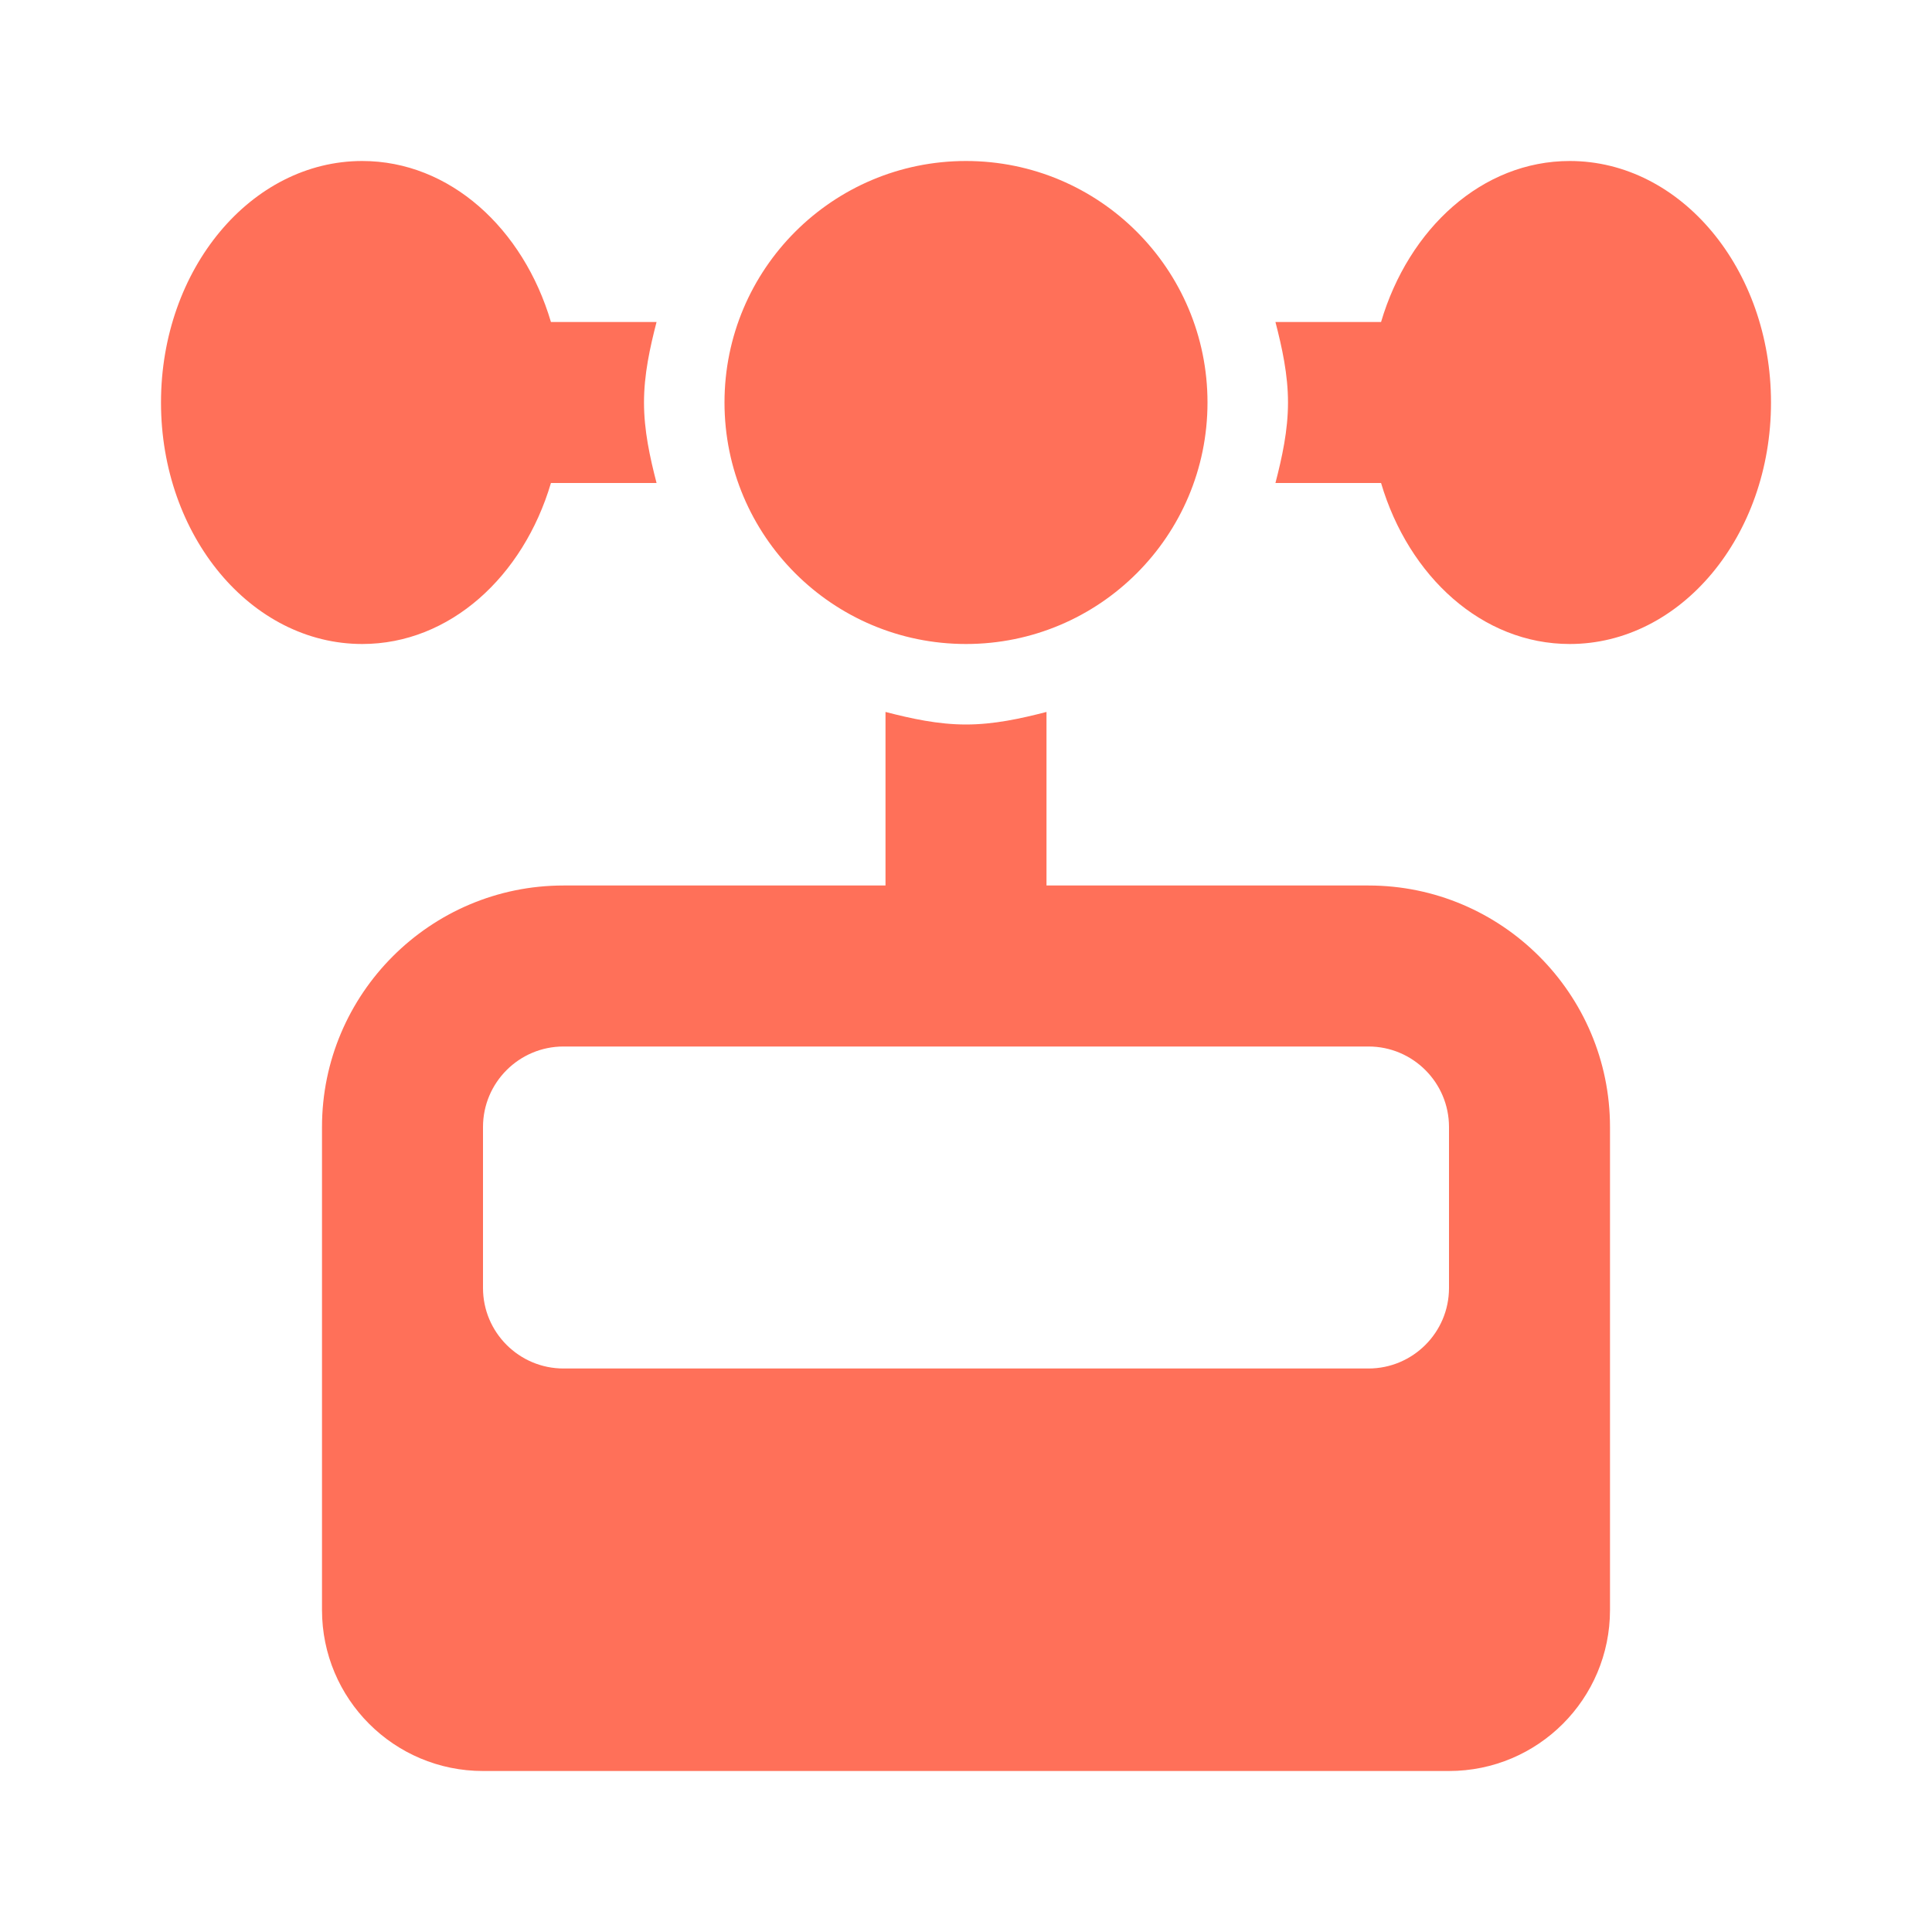 <?xml version="1.0" encoding="UTF-8"?>
<svg id="windspeed" xmlns="http://www.w3.org/2000/svg" viewBox="0 0 24 24">
	<path fill="#FF7059" d="M 4.5 2 C 3.119 2 2 3.343 2 5 C 2 6.657 3.119 8 4.5 8 C 5.587 8 6.5 7.163 6.844 6 L 8.156 6 C 8.073 5.679 8 5.347 8 5 C 8 4.653 8.073 4.321 8.156 4 L 6.844 4 C 6.5 2.837 5.587 2 4.5 2 z M 12 2 C 10.343 2 9 3.343 9 5 C 9 6.657 10.343 8 12 8 C 13.657 8 15 6.657 15 5 C 15 3.343 13.657 2 12 2 z M 19.5 2 C 18.413 2 17.5 2.837 17.156 4 L 15.844 4 C 15.927 4.321 16 4.653 16 5 C 16 5.347 15.927 5.679 15.844 6 L 17.156 6 C 17.5 7.163 18.413 8 19.5 8 C 20.881 8 22 6.657 22 5 C 22 3.343 20.881 2 19.5 2 z M 11 8.844 L 11 11 L 7 11 C 5.346 11 4 12.346 4 14 L 4 16 L 4 20 C 4 21.105 4.895 22 6 22 L 18 22 C 19.105 22 20 21.105 20 20 L 20 16 L 20 14 C 20 12.346 18.654 11 17 11 L 13 11 L 13 8.844 C 12.679 8.927 12.347 9 12 9 C 11.653 9 11.321 8.927 11 8.844 z M 7 13 L 17 13 C 17.551 13 18 13.448 18 14 L 18 16 C 18 16.552 17.551 17 17 17 L 7 17 C 6.449 17 6 16.552 6 16 L 6 14 C 6 13.448 6.449 13 7 13 z"/>
</svg>
